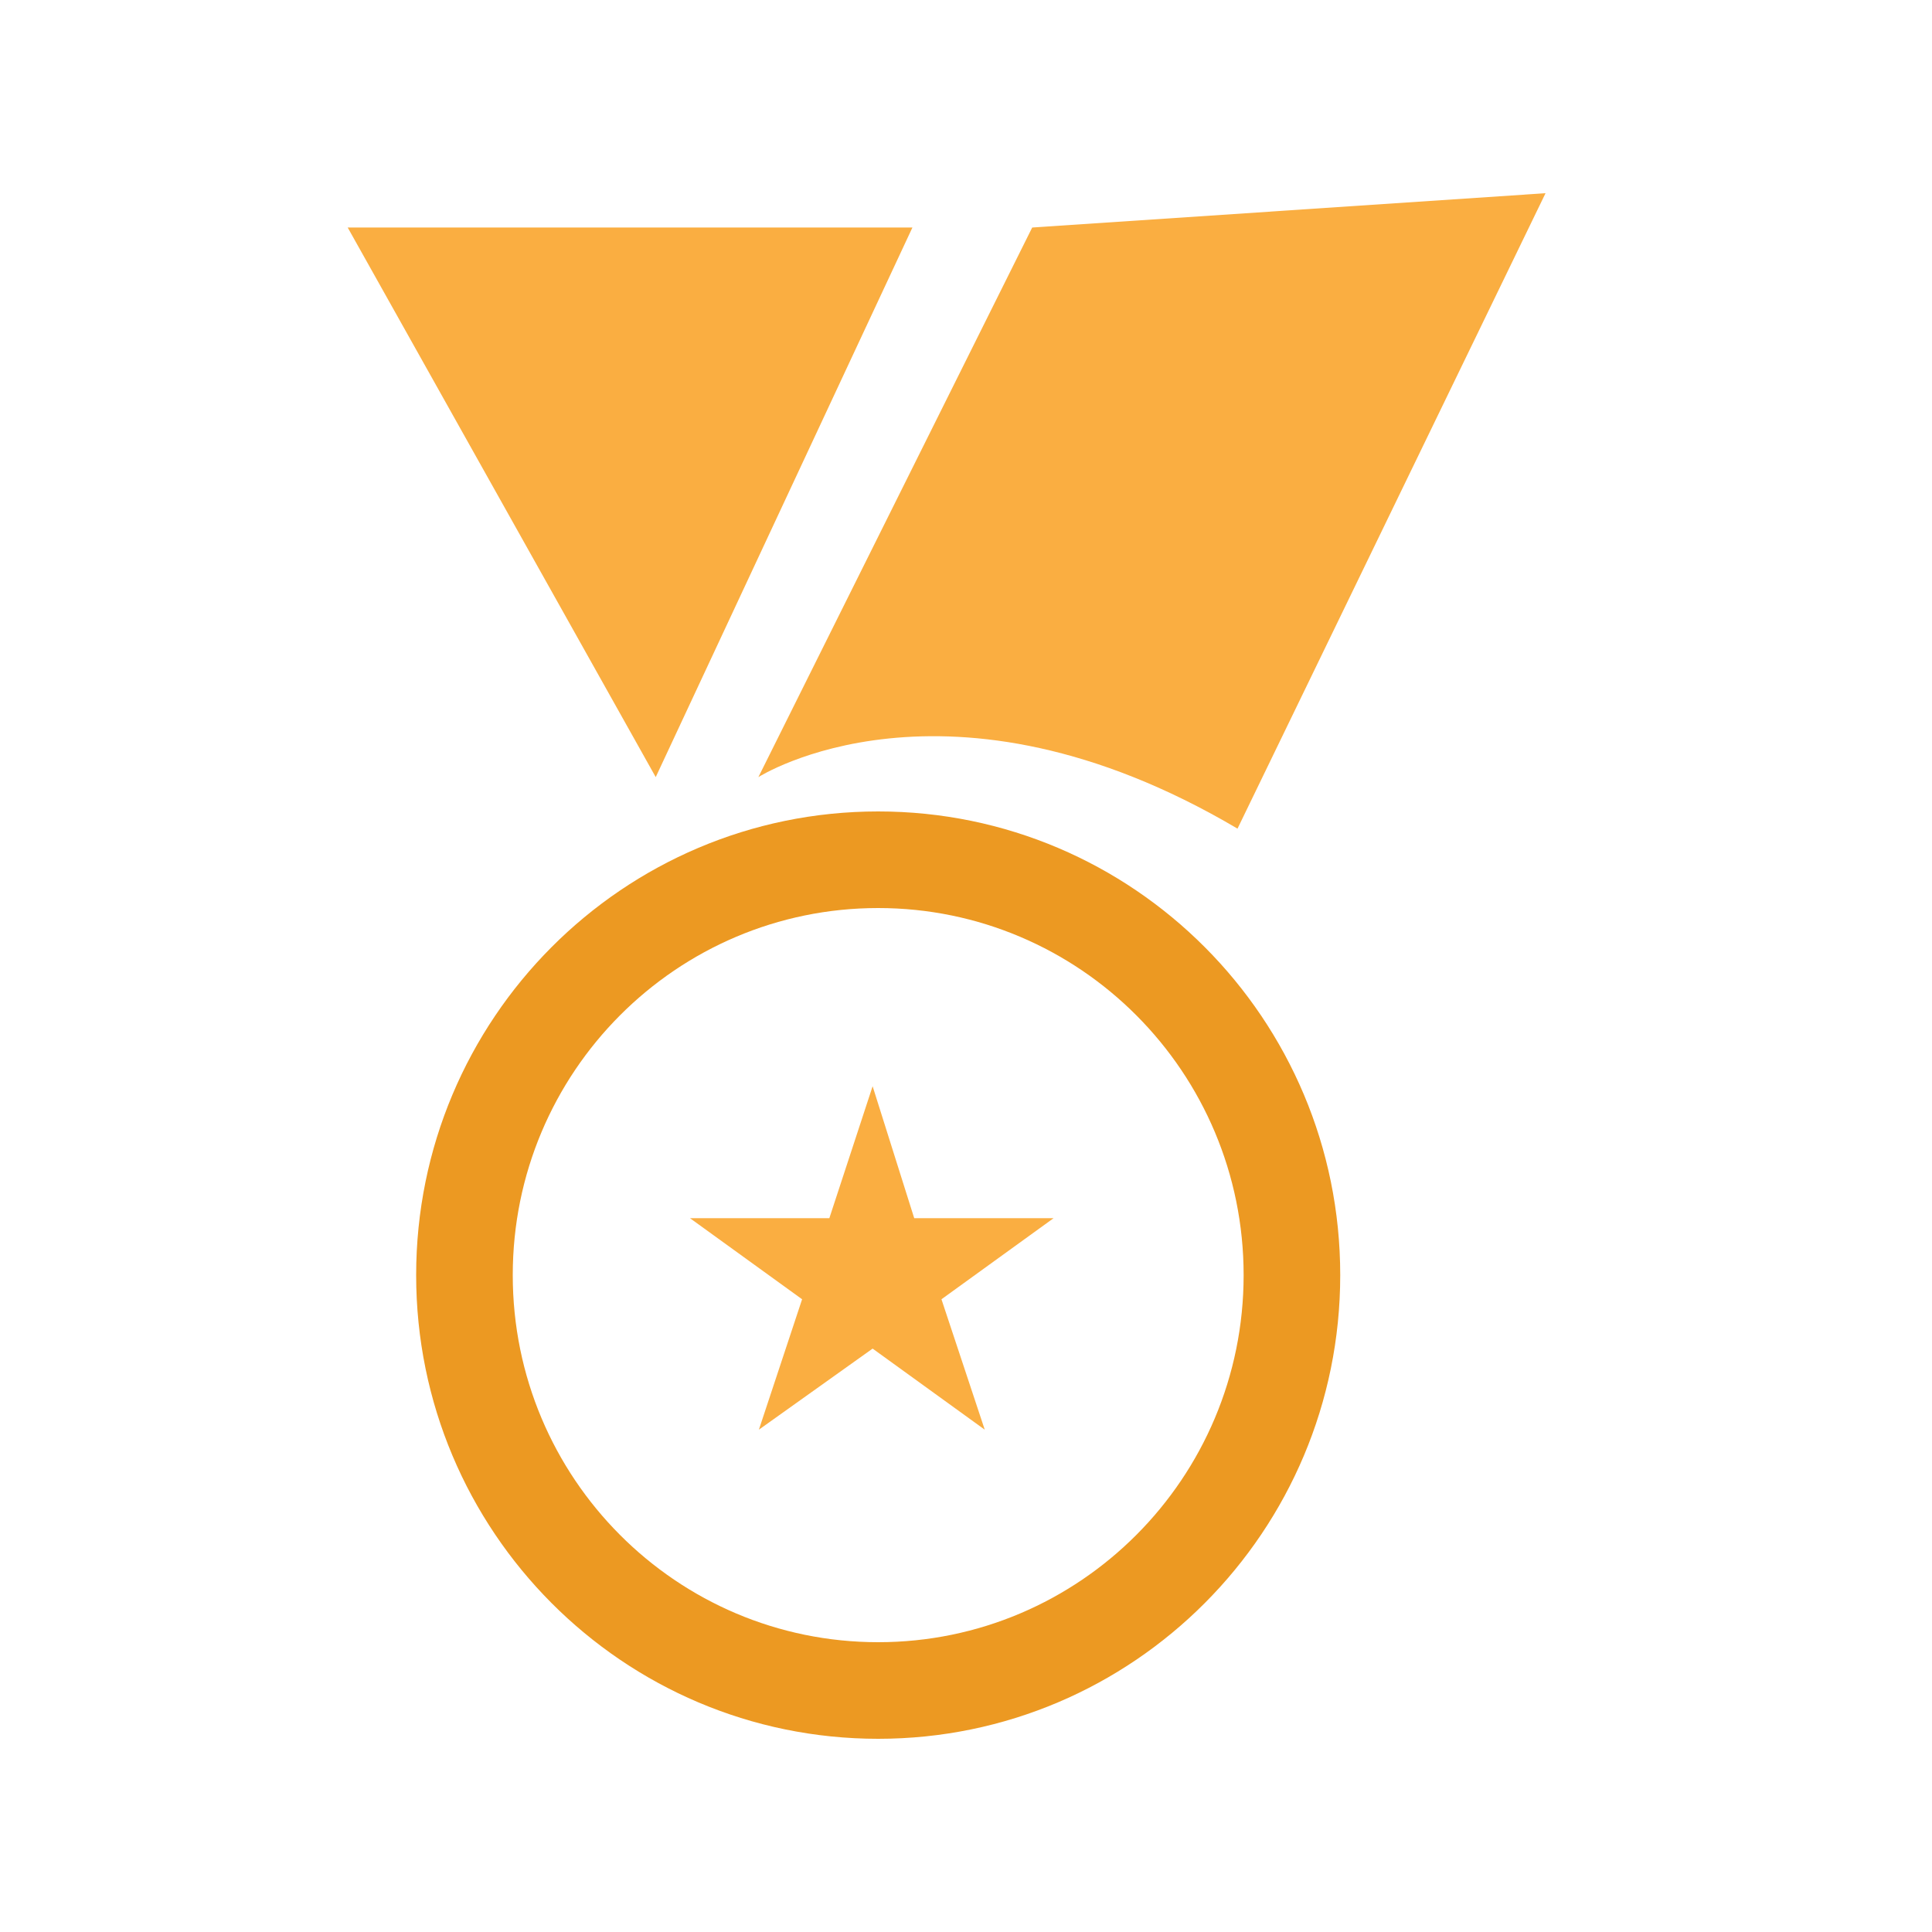 <svg width="30" height="30" viewBox="0 0 30 30" fill="none" xmlns="http://www.w3.org/2000/svg">
<path fill-rule="evenodd" clip-rule="evenodd" d="M13.636 25.5C16.765 25.5 19.311 22.953 19.311 19.8C19.311 16.647 16.765 14.1 13.636 14.1C10.507 14.1 7.962 16.647 7.962 19.8C7.962 22.953 10.507 25.5 13.636 25.5ZM13.636 27C17.598 27 20.811 23.776 20.811 19.8C20.811 15.823 17.598 12.6 13.636 12.6C9.674 12.6 6.462 15.823 6.462 19.8C6.462 23.776 9.674 27 13.636 27Z" fill="#EC9922"/>
<path d="M13.55 16.867L14.196 18.916H16.36L14.619 20.175L15.291 22.2L13.55 20.941L11.784 22.2L12.455 20.175L10.714 18.916H12.878L13.55 16.867Z" fill="#FAAE41"/>
<path d="M16.028 3.533L11.776 12.067C11.776 12.067 14.699 10.2 19.216 12.867L23.999 3L16.028 3.533Z" fill="#FAAE41"/>
<path d="M5.399 3.533H14.168L10.182 12.067L5.399 3.533Z" fill="#FAAE41"/>
</svg>
